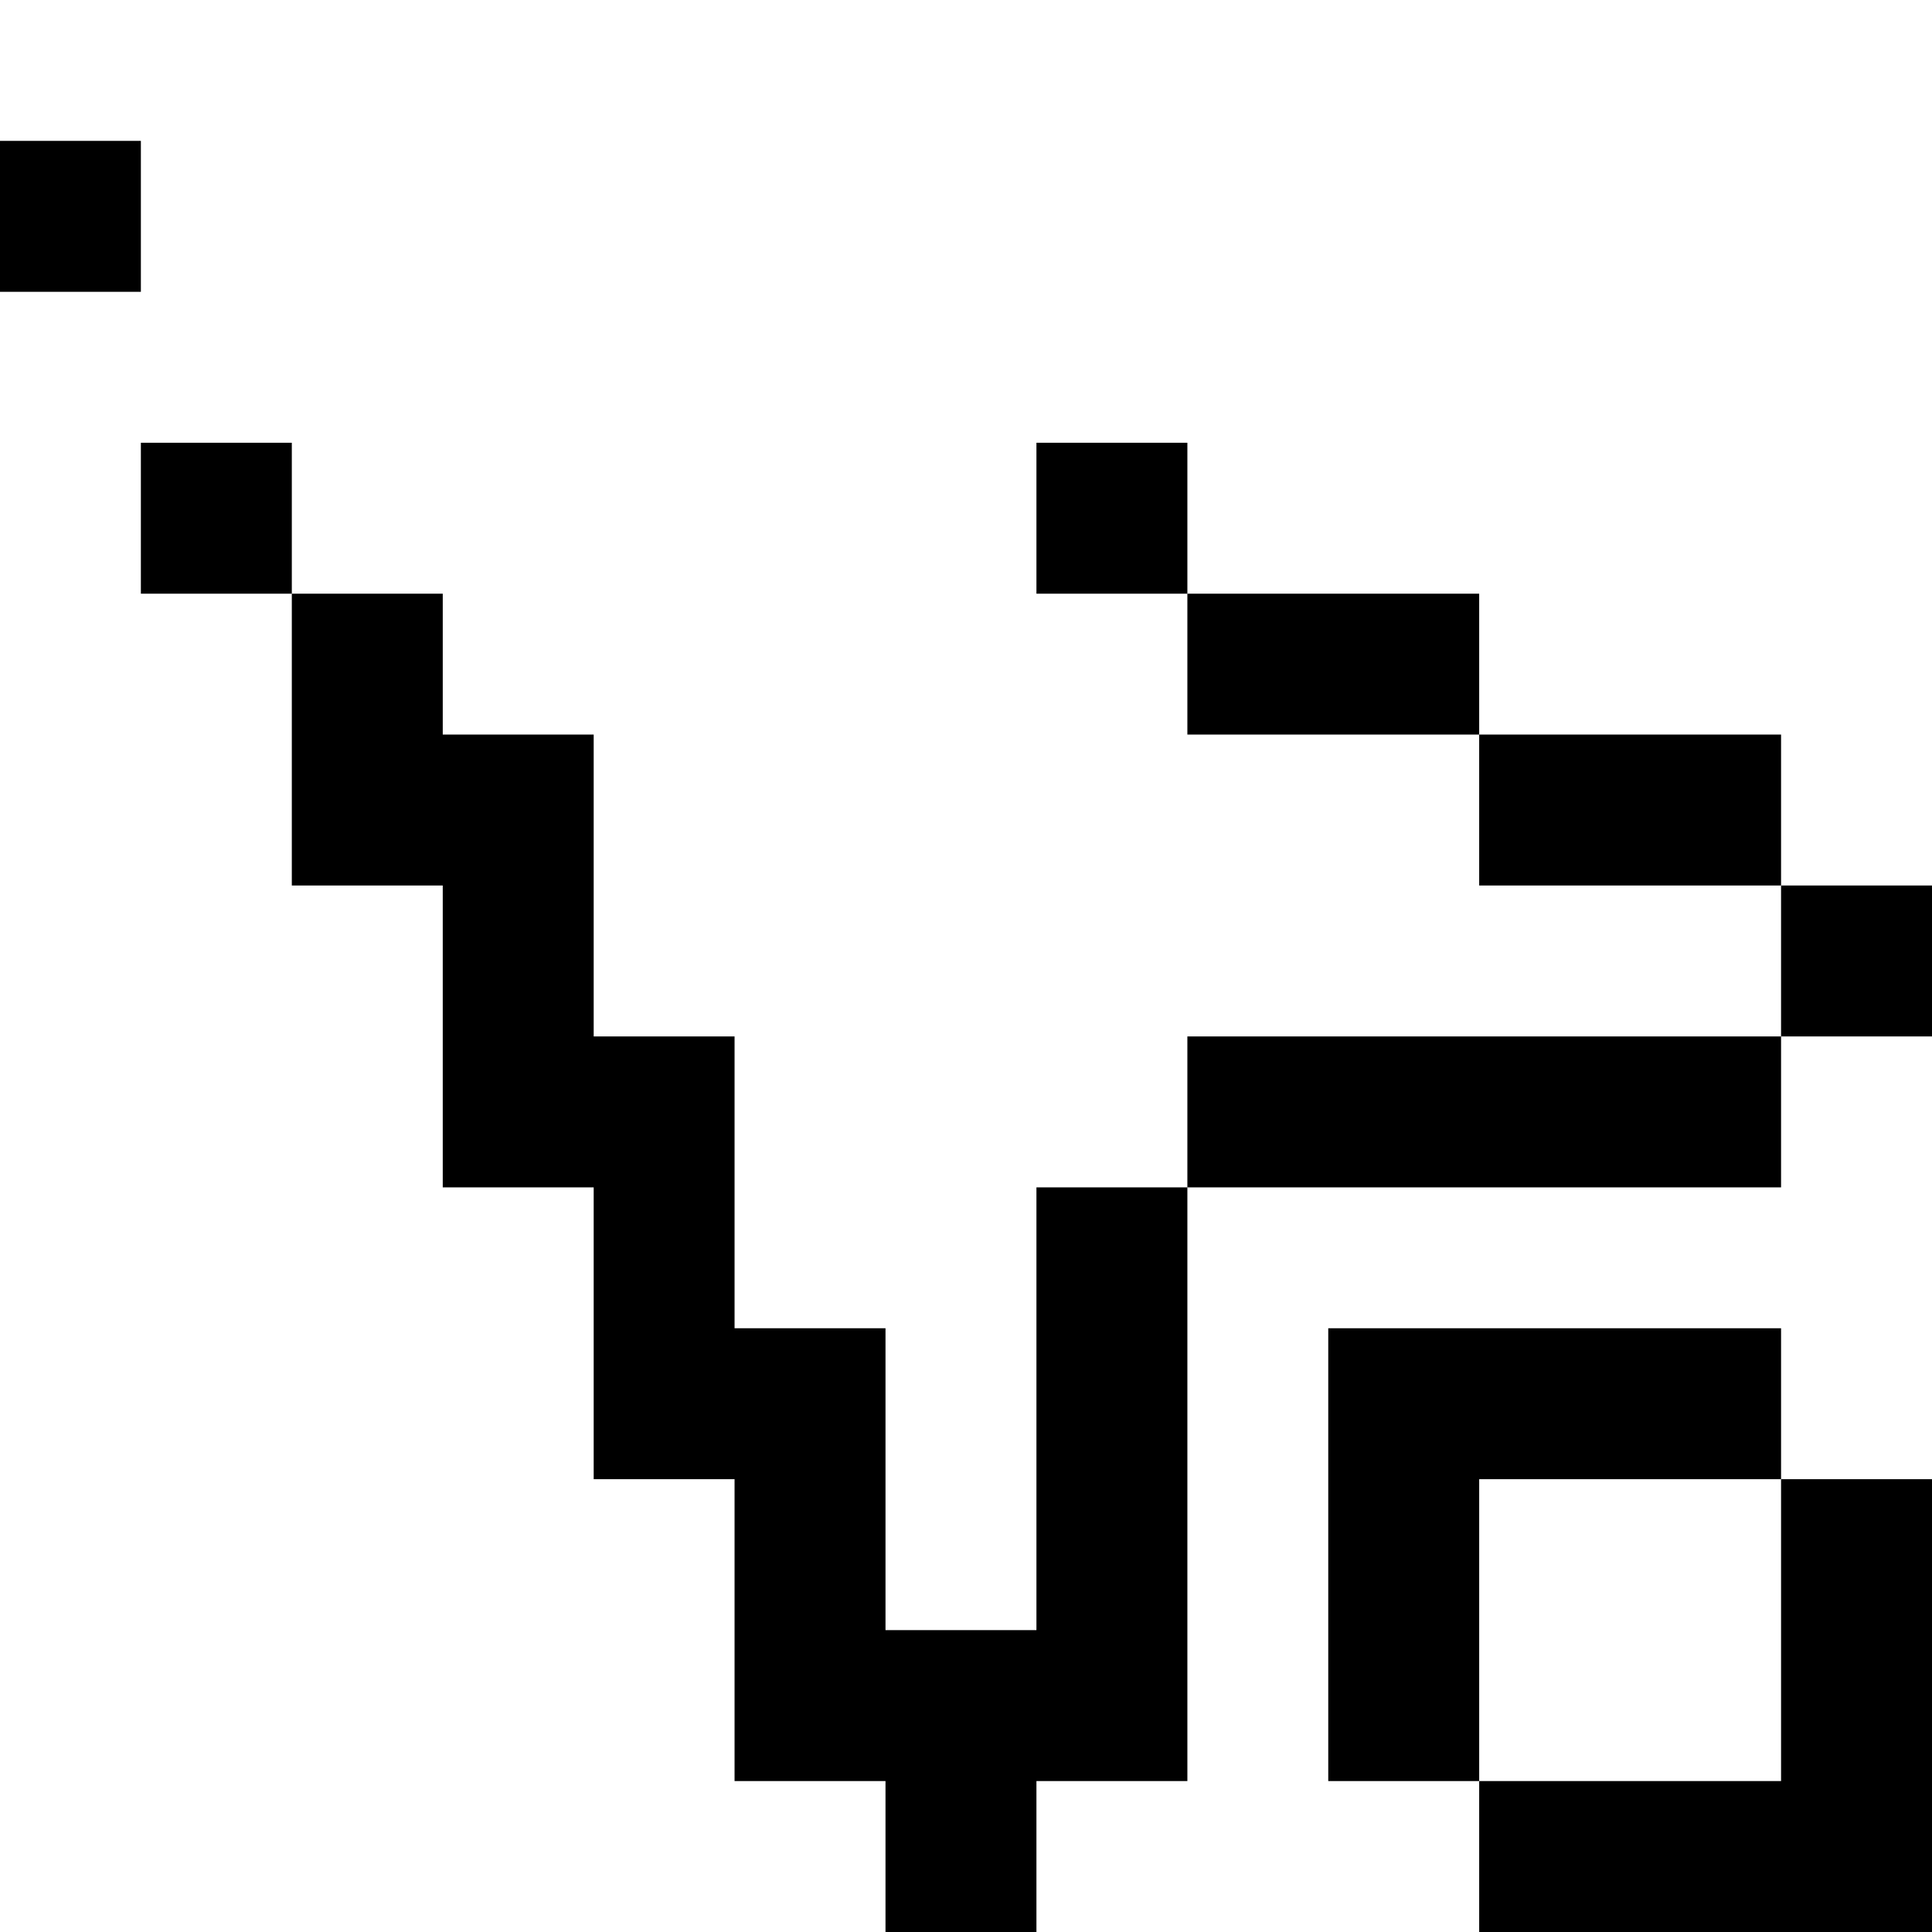 <?xml version="1.0" standalone="no"?>
<!DOCTYPE svg PUBLIC "-//W3C//DTD SVG 20010904//EN"
 "http://www.w3.org/TR/2001/REC-SVG-20010904/DTD/svg10.dtd">
<svg version="1.0" xmlns="http://www.w3.org/2000/svg"
 width="192pt" height="192pt" viewBox="0 0 192 192"
 preserveAspectRatio="xMidYMid meet">

<g transform="translate(0,192) scale(0.1,-0.1)"
fill="#000000" stroke="none">
<path d="M0 1705 l0 -75 70 0 70 0 0 75 0 75 -70 0 -70 0 0 -75z"/>
<path d="M140 1405 l0 -75 75 0 75 0 0 -145 0 -145 75 0 75 0 0 -150 0 -150
75 0 75 0 0 -145 0 -145 70 0 70 0 0 -150 0 -150 75 0 75 0 0 -75 0 -75 75 0
75 0 0 75 0 75 75 0 75 0 0 295 0 295 295 0 295 0 0 75 0 75 75 0 75 0 0 75 0
75 -75 0 -75 0 0 75 0 75 -150 0 -150 0 0 70 0 70 -145 0 -145 0 0 75 0 75
-75 0 -75 0 0 -75 0 -75 75 0 75 0 0 -70 0 -70 145 0 145 0 0 -75 0 -75 150 0
150 0 0 -75 0 -75 -295 0 -295 0 0 -75 0 -75 -75 0 -75 0 0 -220 0 -220 -75 0
-75 0 0 150 0 150 -75 0 -75 0 0 145 0 145 -70 0 -70 0 0 150 0 150 -75 0 -75
0 0 70 0 70 -75 0 -75 0 0 75 0 75 -75 0 -75 0 0 -75z"/>
<path d="M1320 375 l0 -225 75 0 75 0 0 -75 0 -75 225 0 225 0 0 225 0 225
-75 0 -75 0 0 75 0 75 -225 0 -225 0 0 -225z m450 -75 l0 -150 -150 0 -150 0
0 150 0 150 150 0 150 0 0 -150z"/>
</g>
</svg>
